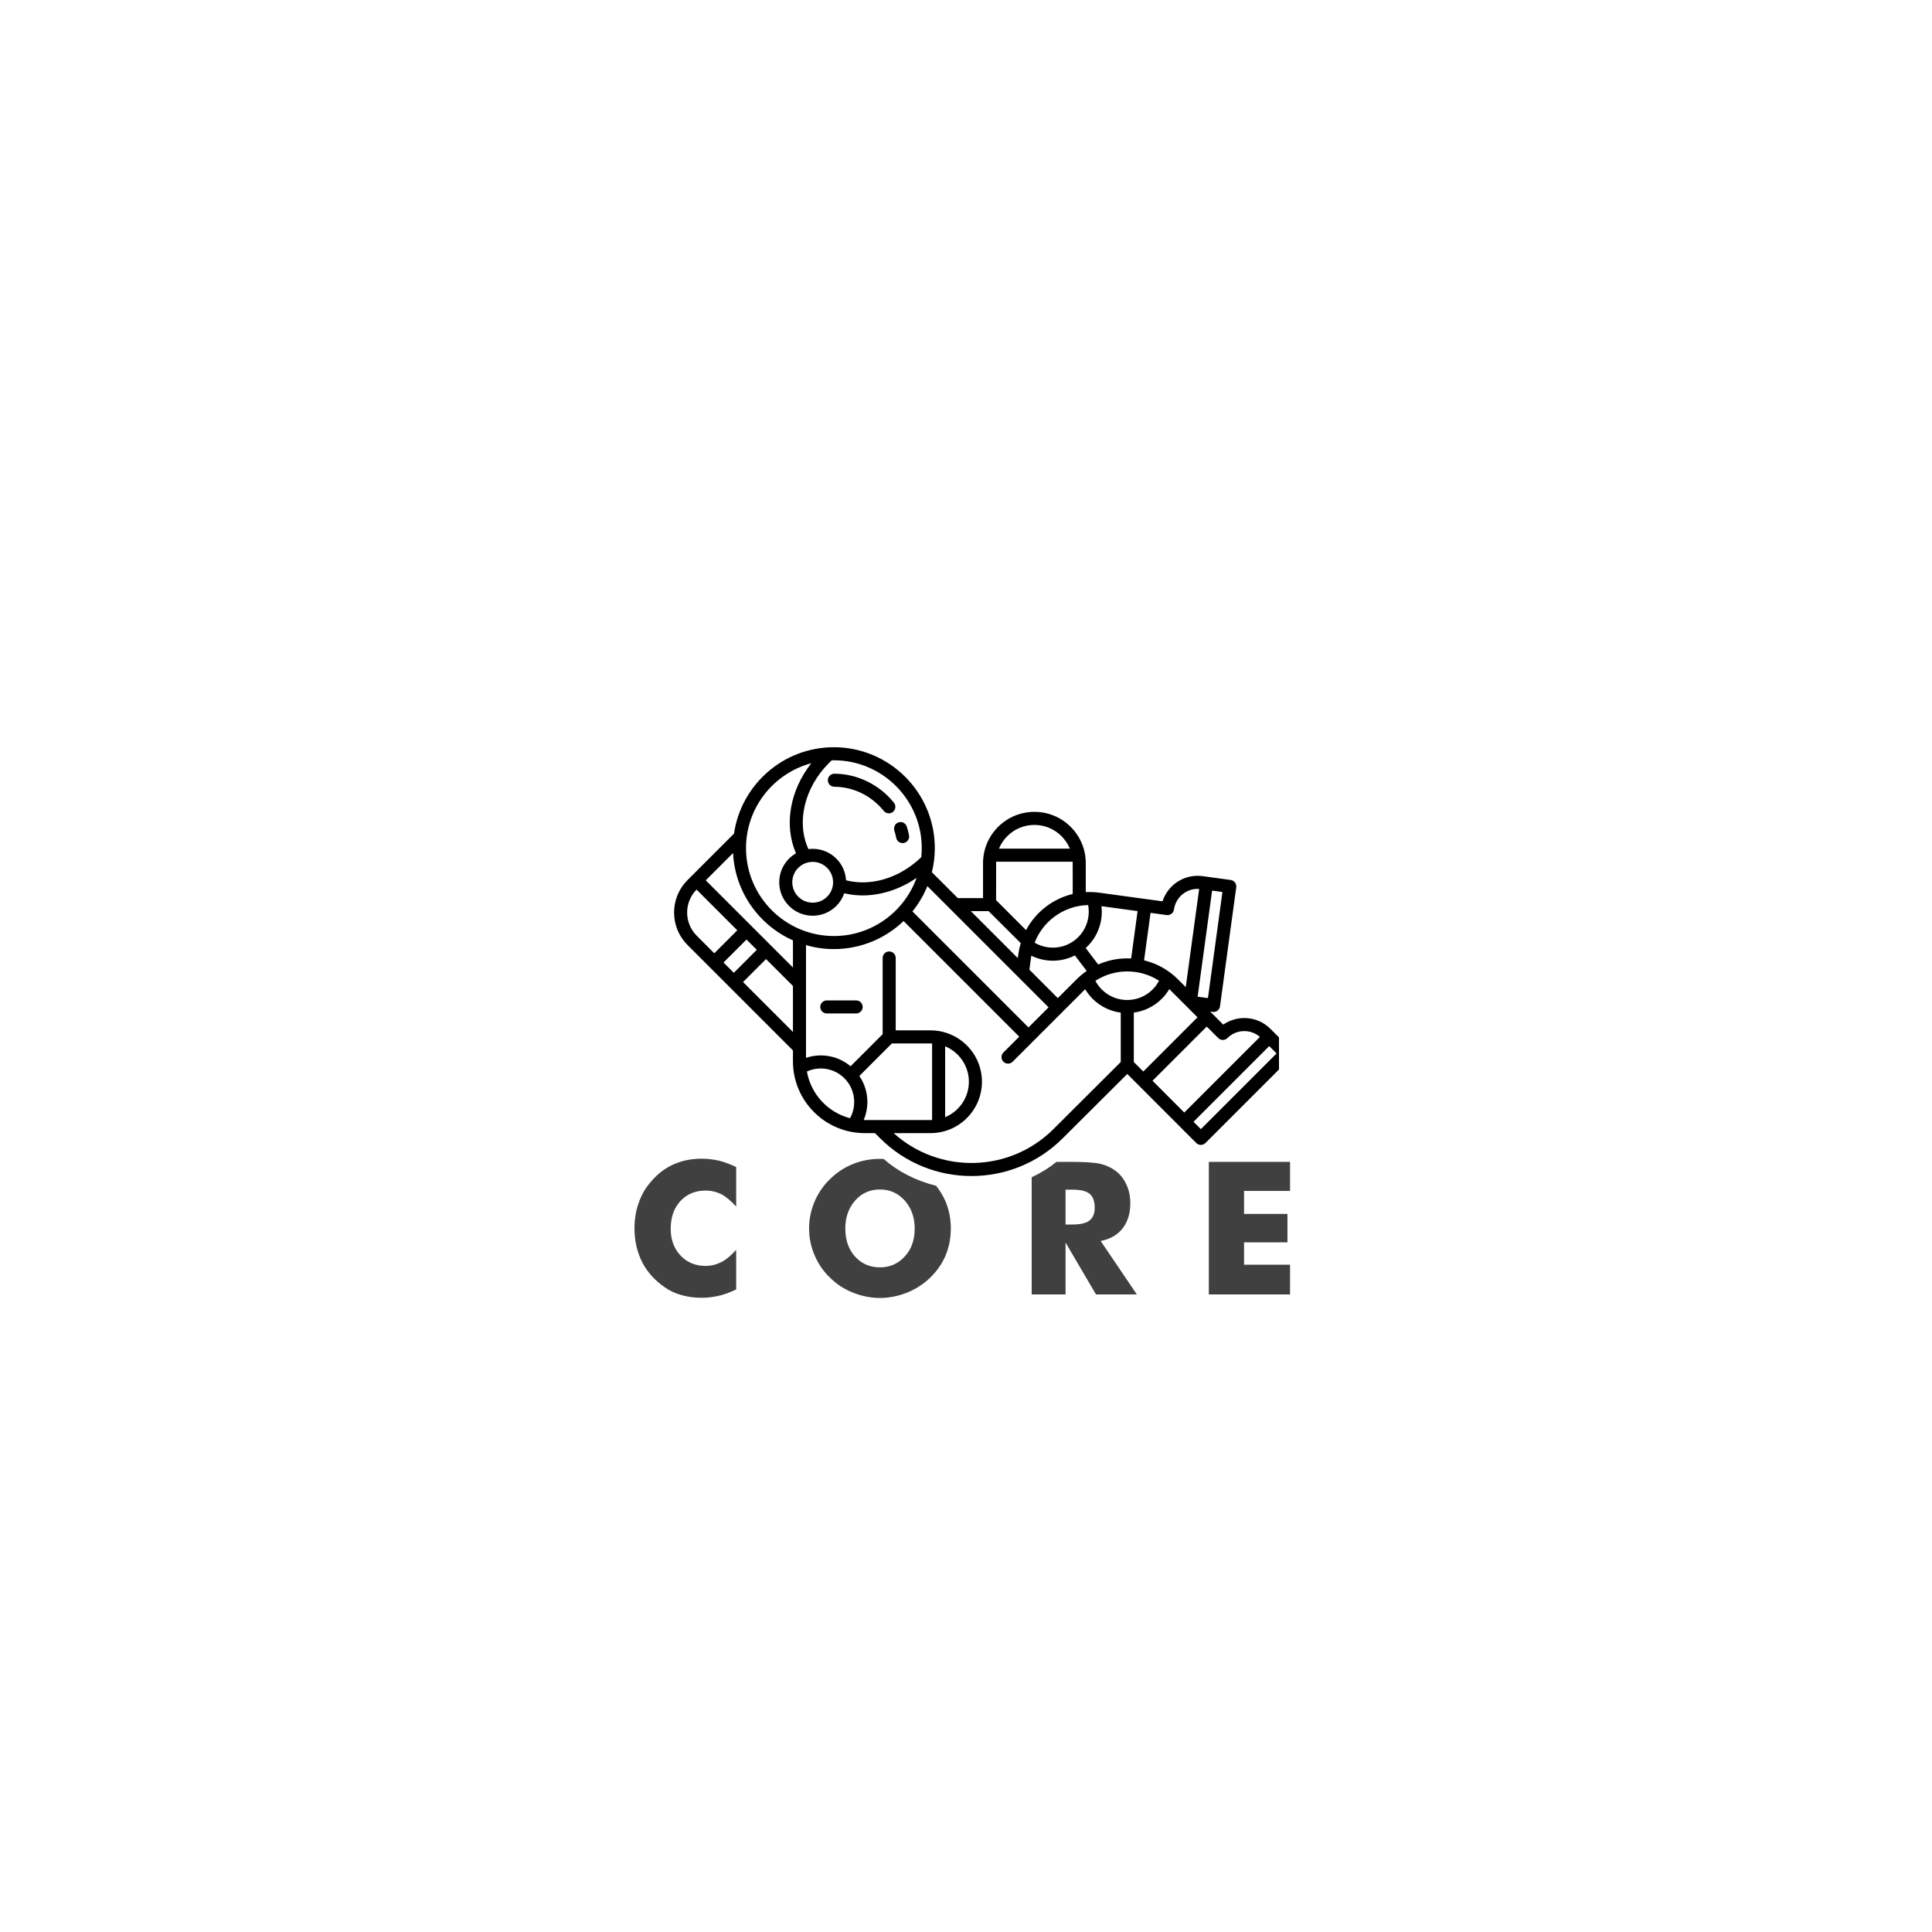 <svg width="500" height="500" viewBox="0 0 500 500" fill="none" xmlns="http://www.w3.org/2000/svg">
<g filter="url(#filter0_d_3_59)">
<path fill-rule="evenodd" clip-rule="evenodd" d="M228.694 295.937C228.379 295.922 228.062 295.914 227.742 295.914C225.258 295.914 222.922 296.359 220.734 297.25C218.484 298.156 216.5 299.469 214.781 301.188C213.094 302.797 211.766 304.734 210.797 307C209.859 309.219 209.391 311.523 209.391 313.914C209.391 316.305 209.859 318.609 210.797 320.828C211.766 323.094 213.094 325.031 214.781 326.641C216.453 328.312 218.438 329.609 220.734 330.531C223.062 331.453 225.398 331.914 227.742 331.914C230.055 331.914 232.391 331.453 234.75 330.531C237 329.625 239 328.328 240.75 326.641C242.516 324.906 243.844 322.984 244.734 320.875C245.625 318.719 246.07 316.398 246.07 313.914C246.07 311.461 245.625 309.156 244.734 307C244.103 305.524 243.278 304.15 242.258 302.879C236.965 301.556 232.297 299.127 228.694 295.937ZM267 300.674V331H275.766V317.57L283.641 331H294.211L284.859 317.172C287.375 316.656 289.273 315.555 290.555 313.867C291.867 312.18 292.523 310.016 292.523 307.375C292.523 305.594 292.188 304 291.516 302.594C290.875 301.125 289.93 299.922 288.68 298.984C287.539 298.141 286.242 297.547 284.789 297.203C283.945 297.016 282.867 296.883 281.555 296.805C280.258 296.727 278.664 296.688 276.773 296.688H273.421C271.523 298.231 269.364 299.574 267 300.674ZM190.523 308.242V298.023C189.102 297.336 187.625 296.789 186.094 296.383C184.547 296.039 183.062 295.867 181.641 295.867C179.156 295.867 176.898 296.281 174.867 297.109C172.82 297.922 170.977 299.172 169.336 300.859C168.383 301.859 167.602 302.828 166.992 303.766C166.398 304.688 165.906 305.672 165.516 306.719C164.641 308.891 164.203 311.273 164.203 313.867C164.203 317.102 164.875 320.047 166.219 322.703C167.562 325.266 169.516 327.422 172.078 329.172C173.359 330.078 174.812 330.75 176.438 331.188C178.062 331.641 179.797 331.867 181.641 331.867C183.094 331.867 184.578 331.688 186.094 331.328C187.312 331.062 188.789 330.523 190.523 329.711V319.469C189.18 320.953 187.914 322 186.727 322.609C185.383 323.281 184.008 323.617 182.602 323.617C179.977 323.617 177.812 322.719 176.109 320.922C174.422 319.094 173.578 316.805 173.578 314.055C173.578 313.133 173.664 312.227 173.836 311.336C174.023 310.43 174.297 309.625 174.656 308.922C175.016 308.203 175.484 307.516 176.062 306.859C177.75 305.031 179.93 304.117 182.602 304.117C184.023 304.117 185.398 304.438 186.727 305.078C187.914 305.734 189.18 306.789 190.523 308.242ZM234.211 321.109C232.477 323.031 230.32 323.992 227.742 323.992C225.117 323.992 222.953 323.047 221.25 321.156C219.594 319.312 218.766 316.898 218.766 313.914C218.766 311.039 219.609 308.641 221.297 306.719C222.984 304.797 225.133 303.836 227.742 303.836C230.289 303.836 232.43 304.797 234.164 306.719C235.867 308.656 236.719 311.055 236.719 313.914C236.719 315.383 236.516 316.711 236.109 317.898C235.703 319.086 235.07 320.156 234.211 321.109ZM277.5 312.906H275.766V303.883H277.641C279.688 303.883 281.148 304.25 282.023 304.984C282.883 305.703 283.312 306.922 283.312 308.641C283.312 310.062 282.852 311.148 281.93 311.898C281.023 312.57 279.547 312.906 277.5 312.906ZM312.844 296.688V331H333.867V323.312H321.961V317.523H333.188V310.164H321.961V304.211H333.867V296.688H312.844Z" fill="#404040"/>
<g clip-path="url(#clip0_3_59)">
<path d="M231.46 210.956C231.656 211.567 231.817 212.194 231.937 212.821C232.091 213.63 232.8 214.193 233.594 214.193C233.7 214.193 233.807 214.183 233.914 214.163C234.83 213.987 235.431 213.102 235.256 212.186C235.109 211.423 234.914 210.661 234.675 209.92C234.389 209.032 233.439 208.543 232.549 208.83C231.661 209.117 231.173 210.069 231.46 210.956Z" fill="black"/>
<path d="M214.246 197.92C214.244 198.853 214.999 199.611 215.932 199.612C220.81 199.621 225.587 201.956 228.712 205.86C229.046 206.276 229.537 206.493 230.033 206.493C230.403 206.493 230.775 206.372 231.087 206.123C231.816 205.539 231.933 204.476 231.35 203.748C227.592 199.053 221.83 196.243 215.938 196.234C215.937 196.234 215.936 196.234 215.935 196.234C215.003 196.234 214.247 196.988 214.246 197.92Z" fill="black"/>
<path d="M221.567 254.905H213.977C213.044 254.905 212.287 255.662 212.287 256.595C212.287 257.528 213.044 258.284 213.977 258.284H221.567C222.5 258.284 223.257 257.528 223.257 256.595C223.257 255.662 222.5 254.905 221.567 254.905Z" fill="black"/>
<path d="M333.958 267.438L328.777 262.257C325.462 258.942 320.296 258.581 316.576 261.168L313.191 257.784C313.7 257.851 314.044 257.896 314.062 257.896C314.429 257.896 314.788 257.777 315.084 257.552C315.441 257.281 315.675 256.879 315.736 256.435L319.938 225.637C320.065 224.713 319.418 223.861 318.493 223.735L311.231 222.742C306.585 222.108 302.254 224.95 300.858 229.261L284.463 227.025C283.302 226.866 282.143 226.82 280.998 226.876V219.408C280.998 215.851 279.613 212.511 277.102 210.004C274.597 207.494 271.258 206.11 267.7 206.11C264.149 206.11 260.81 207.494 258.298 210.006C255.787 212.519 254.405 215.858 254.408 219.408V228.427H247.874L241.173 221.725C241.663 219.73 241.928 217.646 241.928 215.501C241.928 201.099 230.211 189.381 215.808 189.381C202.684 189.381 191.794 199.112 189.963 211.736L177.931 223.769C175.688 226.011 174.453 228.993 174.453 232.166C174.453 235.337 175.688 238.32 177.931 240.563L205.215 267.846V270.673C205.215 280.918 213.549 289.252 223.793 289.252H226.446L227.78 290.585C234.295 297.1 242.849 300.356 251.406 300.356C259.961 300.356 268.519 297.098 275.032 290.585L291.738 273.939L309.59 291.806C309.92 292.136 310.352 292.301 310.785 292.301C311.217 292.301 311.649 292.136 311.979 291.806L333.958 269.827C334.618 269.168 334.618 268.098 333.958 267.438ZM293.428 270.851V258.063C296.08 257.704 298.639 256.51 300.672 254.476C301.428 253.72 302.073 252.884 302.609 251.98L309.913 259.283L295.887 273.31L293.428 270.851ZM273.759 254.311L266.403 246.955L266.892 243.38C266.894 243.364 266.897 243.349 266.9 243.334C267.886 243.817 268.934 244.172 270.035 244.388C270.859 244.55 271.685 244.63 272.505 244.63C274.478 244.63 276.412 244.16 278.183 243.263L281.235 247.279C280.303 247.922 279.419 248.65 278.602 249.468L273.759 254.311ZM281.611 230.235C281.829 231.4 281.824 232.579 281.594 233.75C281.115 236.185 279.717 238.287 277.657 239.671C275.597 241.054 273.123 241.553 270.687 241.074C269.643 240.868 268.665 240.496 267.768 239.968C268.769 237.356 270.474 235.065 272.756 233.33C275.344 231.363 278.422 230.299 281.611 230.235ZM291.738 244.026C289.103 244.026 286.553 244.576 284.213 245.614L280.976 241.355C282.999 239.534 284.375 237.12 284.909 234.402C285.164 233.109 285.212 231.808 285.065 230.517L294.409 231.791L292.739 244.055C292.407 244.037 292.074 244.026 291.738 244.026ZM291.738 247.405C294.696 247.405 297.524 248.248 299.952 249.814C299.515 250.649 298.959 251.411 298.283 252.087C294.661 255.708 288.768 255.709 285.146 252.087C284.473 251.414 283.921 250.659 283.489 249.837C285.925 248.256 288.766 247.405 291.738 247.405ZM312.617 254.304L309.945 253.939L313.694 226.489L316.363 226.853L312.617 254.304ZM301.927 232.816C302.856 232.938 303.703 232.295 303.829 231.371C304.269 228.146 307.142 225.846 310.343 226.053L306.872 251.465L304.875 249.468C302.415 247.007 299.385 245.325 296.083 244.538L297.757 232.247L301.927 232.816ZM270.712 230.641C268.533 232.297 266.785 234.368 265.539 236.715L257.787 228.963C257.787 228.963 257.791 219.143 257.797 219.012H277.61C277.615 219.144 277.619 227.361 277.619 227.361C275.146 227.953 272.798 229.055 270.712 230.641ZM267.701 209.49C270.354 209.49 272.844 210.52 274.713 212.394C275.657 213.335 276.387 214.435 276.879 215.633H258.526C259.018 214.436 259.746 213.337 260.689 212.395C262.561 210.521 265.052 209.49 267.701 209.49ZM255.851 231.805C255.851 231.805 264.08 240.017 264.163 240.074C263.887 240.998 263.678 241.949 263.545 242.923L263.404 243.956L251.253 231.806H255.851V231.805ZM271.37 256.7L266.169 261.901L236.14 231.873C237.728 229.907 239.034 227.706 240.002 225.332L271.37 256.7ZM238.55 215.501C238.55 216.287 238.51 217.065 238.432 217.831C232.891 223.215 225.407 225.491 218.955 223.818C218.831 221.7 217.957 219.724 216.444 218.212C214.809 216.576 212.635 215.676 210.323 215.676C209.953 215.676 209.587 215.708 209.225 215.753C206.044 208.854 208.135 199.859 214.549 193.445C214.787 193.208 215.019 192.987 215.249 192.775C215.436 192.77 215.622 192.76 215.81 192.76C228.348 192.76 238.55 202.962 238.55 215.501ZM210.323 219.055C211.733 219.055 213.058 219.604 214.055 220.6C215.052 221.597 215.601 222.923 215.601 224.333C215.601 225.742 215.052 227.068 214.055 228.064C213.058 229.061 211.733 229.61 210.323 229.61C208.914 229.61 207.588 229.061 206.591 228.064C205.595 227.068 205.045 225.742 205.045 224.333C205.045 222.923 205.595 221.597 206.591 220.6C207.588 219.604 208.914 219.055 210.323 219.055ZM209.969 193.524C204.401 200.578 202.838 209.589 206.005 216.837C205.356 217.212 204.747 217.667 204.202 218.212C202.567 219.847 201.667 222.021 201.667 224.333C201.667 226.645 202.568 228.819 204.202 230.453C205.837 232.089 208.011 232.989 210.323 232.989C212.636 232.989 214.809 232.089 216.444 230.454C217.381 229.517 218.067 228.399 218.491 227.183C220.042 227.552 221.637 227.735 223.248 227.735C228.021 227.735 232.926 226.15 237.208 223.194C234.048 231.959 225.65 238.243 215.81 238.243C203.27 238.243 193.068 228.042 193.068 215.502C193.068 204.981 200.251 196.109 209.969 193.524ZM205.215 246.394L182.649 223.829L189.721 216.758C190.201 226.851 196.44 235.457 205.214 239.368L205.215 246.394ZM187.247 245.1L193.195 239.152L195.859 241.816L189.911 247.764L187.247 245.1ZM177.832 232.166C177.832 229.924 178.697 227.818 180.264 226.22L190.806 236.763L184.858 242.711L180.321 238.174C178.716 236.569 177.832 234.435 177.832 232.166ZM192.3 250.153L198.248 244.205L205.215 251.172V263.068L192.3 250.153ZM208.827 273.306C212.086 271.817 215.948 272.472 218.541 275.064C221.277 277.8 221.822 282.071 219.994 285.392C214.277 283.915 209.858 279.186 208.827 273.306ZM223.518 285.867C225.106 282.126 224.7 277.84 222.399 274.457L230.818 266.037H240.828C240.961 266.037 241.092 266.042 241.224 266.048V285.864C241.093 285.868 223.61 285.868 223.518 285.867ZM250.746 275.956C250.746 280.089 248.205 283.637 244.603 285.125V266.785C248.204 268.273 250.746 271.823 250.746 275.956ZM272.643 288.197C261.296 299.543 243.054 299.895 231.28 289.252H240.828C248.16 289.252 254.125 283.287 254.125 275.956C254.125 268.624 248.16 262.659 240.828 262.659H231.808V243.924C231.808 242.991 231.052 242.235 230.119 242.235C229.186 242.235 228.429 242.991 228.429 243.924V263.649L220.131 271.947C216.889 269.23 212.522 268.449 208.594 269.771V240.6C210.887 241.26 213.306 241.621 215.809 241.621C222.803 241.621 229.158 238.853 233.851 234.362L263.779 264.29L259.686 268.383C259.026 269.042 259.026 270.112 259.686 270.771C260.346 271.432 261.416 271.432 262.075 270.771L280.836 252.011C281.368 252.9 282.007 253.726 282.756 254.476C284.802 256.522 287.38 257.717 290.049 258.068V270.851L272.643 288.197ZM298.276 275.698L312.302 261.672L315.276 264.646C315.936 265.306 317.006 265.306 317.665 264.646C319.966 262.346 323.644 262.252 326.065 264.354L306.49 283.928L298.276 275.698ZM310.785 288.223L308.879 286.317L328.469 266.727L330.375 268.633L310.785 288.223Z" fill="black"/>
</g>
</g>
<defs>
<filter id="filter0_d_3_59" x="-4" y="0" width="508" height="508" filterUnits="userSpaceOnUse" color-interpolation-filters="sRGB">
<feFlood flood-opacity="0" result="BackgroundImageFix"/>
<feColorMatrix in="SourceAlpha" type="matrix" values="0 0 0 0 0 0 0 0 0 0 0 0 0 0 0 0 0 0 127 0" result="hardAlpha"/>
<feOffset dy="4"/>
<feGaussianBlur stdDeviation="2"/>
<feComposite in2="hardAlpha" operator="out"/>
<feColorMatrix type="matrix" values="0 0 0 0 0 0 0 0 0 0 0 0 0 0 0 0 0 0 0.25 0"/>
<feBlend mode="normal" in2="BackgroundImageFix" result="effect1_dropShadow_3_59"/>
<feBlend mode="normal" in="SourceGraphic" in2="effect1_dropShadow_3_59" result="shape"/>
</filter>
<clipPath id="clip0_3_59">
<rect width="160" height="160" fill="white" transform="translate(171 156)"/>
</clipPath>
</defs>
</svg>
